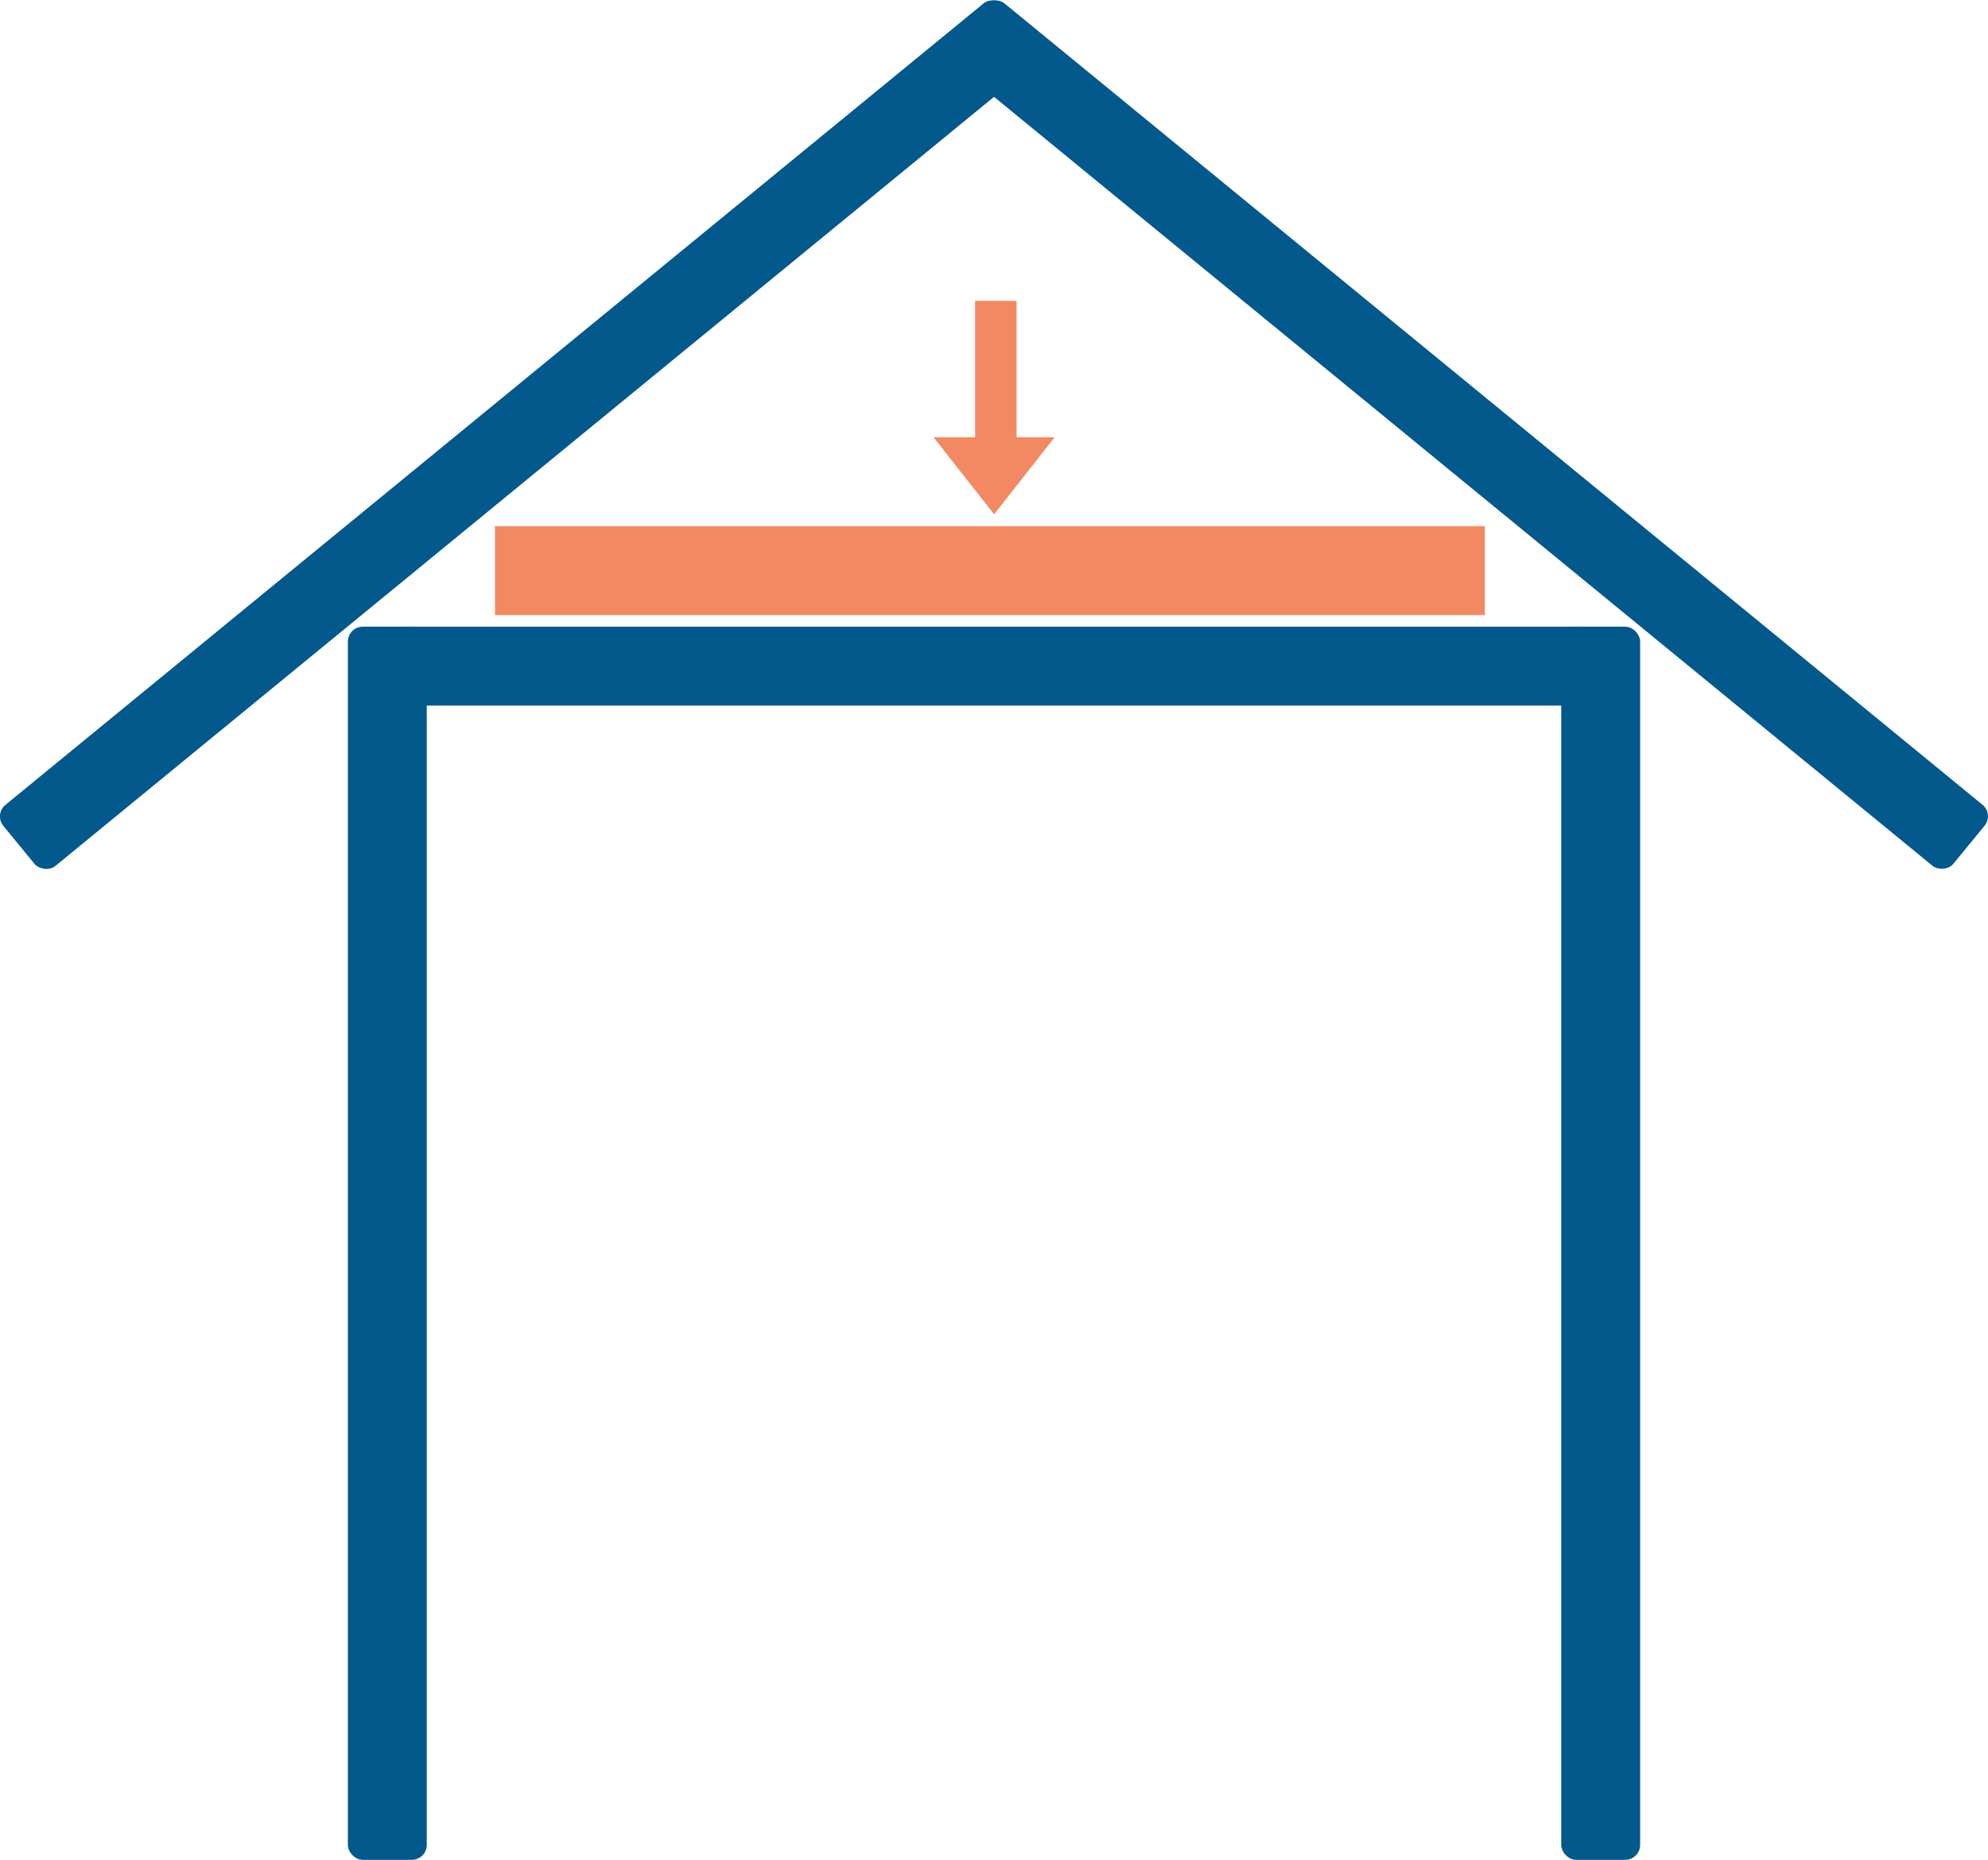 <svg xmlns="http://www.w3.org/2000/svg" viewBox="0 0 335.4 313.77"><defs><style>.cls-1{fill:#03588c;}.cls-2{fill:#f28963;}</style></defs><g id="Calque_2" data-name="Calque 2"><g id="Iso_comble" data-name="Iso comble"><rect class="cls-1" x="58.69" y="105.73" width="13.31" height="208.04" rx="2.51"/><rect class="cls-1" x="68.68" y="105.73" width="198.05" height="13.31"/><rect class="cls-1" x="-21.53" y="66.67" width="218.36" height="13.31" rx="2.51" transform="translate(-26.63 72.17) rotate(-39.33)"/><rect class="cls-1" x="263.4" y="105.73" width="13.31" height="208.04" rx="2.51"/><rect class="cls-1" x="241.1" y="-35.85" width="13.31" height="218.36" rx="2.51" transform="translate(34 218.48) rotate(-50.67)"/><rect class="cls-2" x="159.5" y="12.77" width="15" height="167" transform="translate(70.74 263.27) rotate(-90)"/><rect class="cls-2" x="164.5" y="50.77" width="7" height="25" transform="translate(336.01 126.53) rotate(180)"/><polygon class="cls-2" points="177.93 73.77 157.5 73.77 167.72 86.77 177.93 73.77"/></g></g></svg>